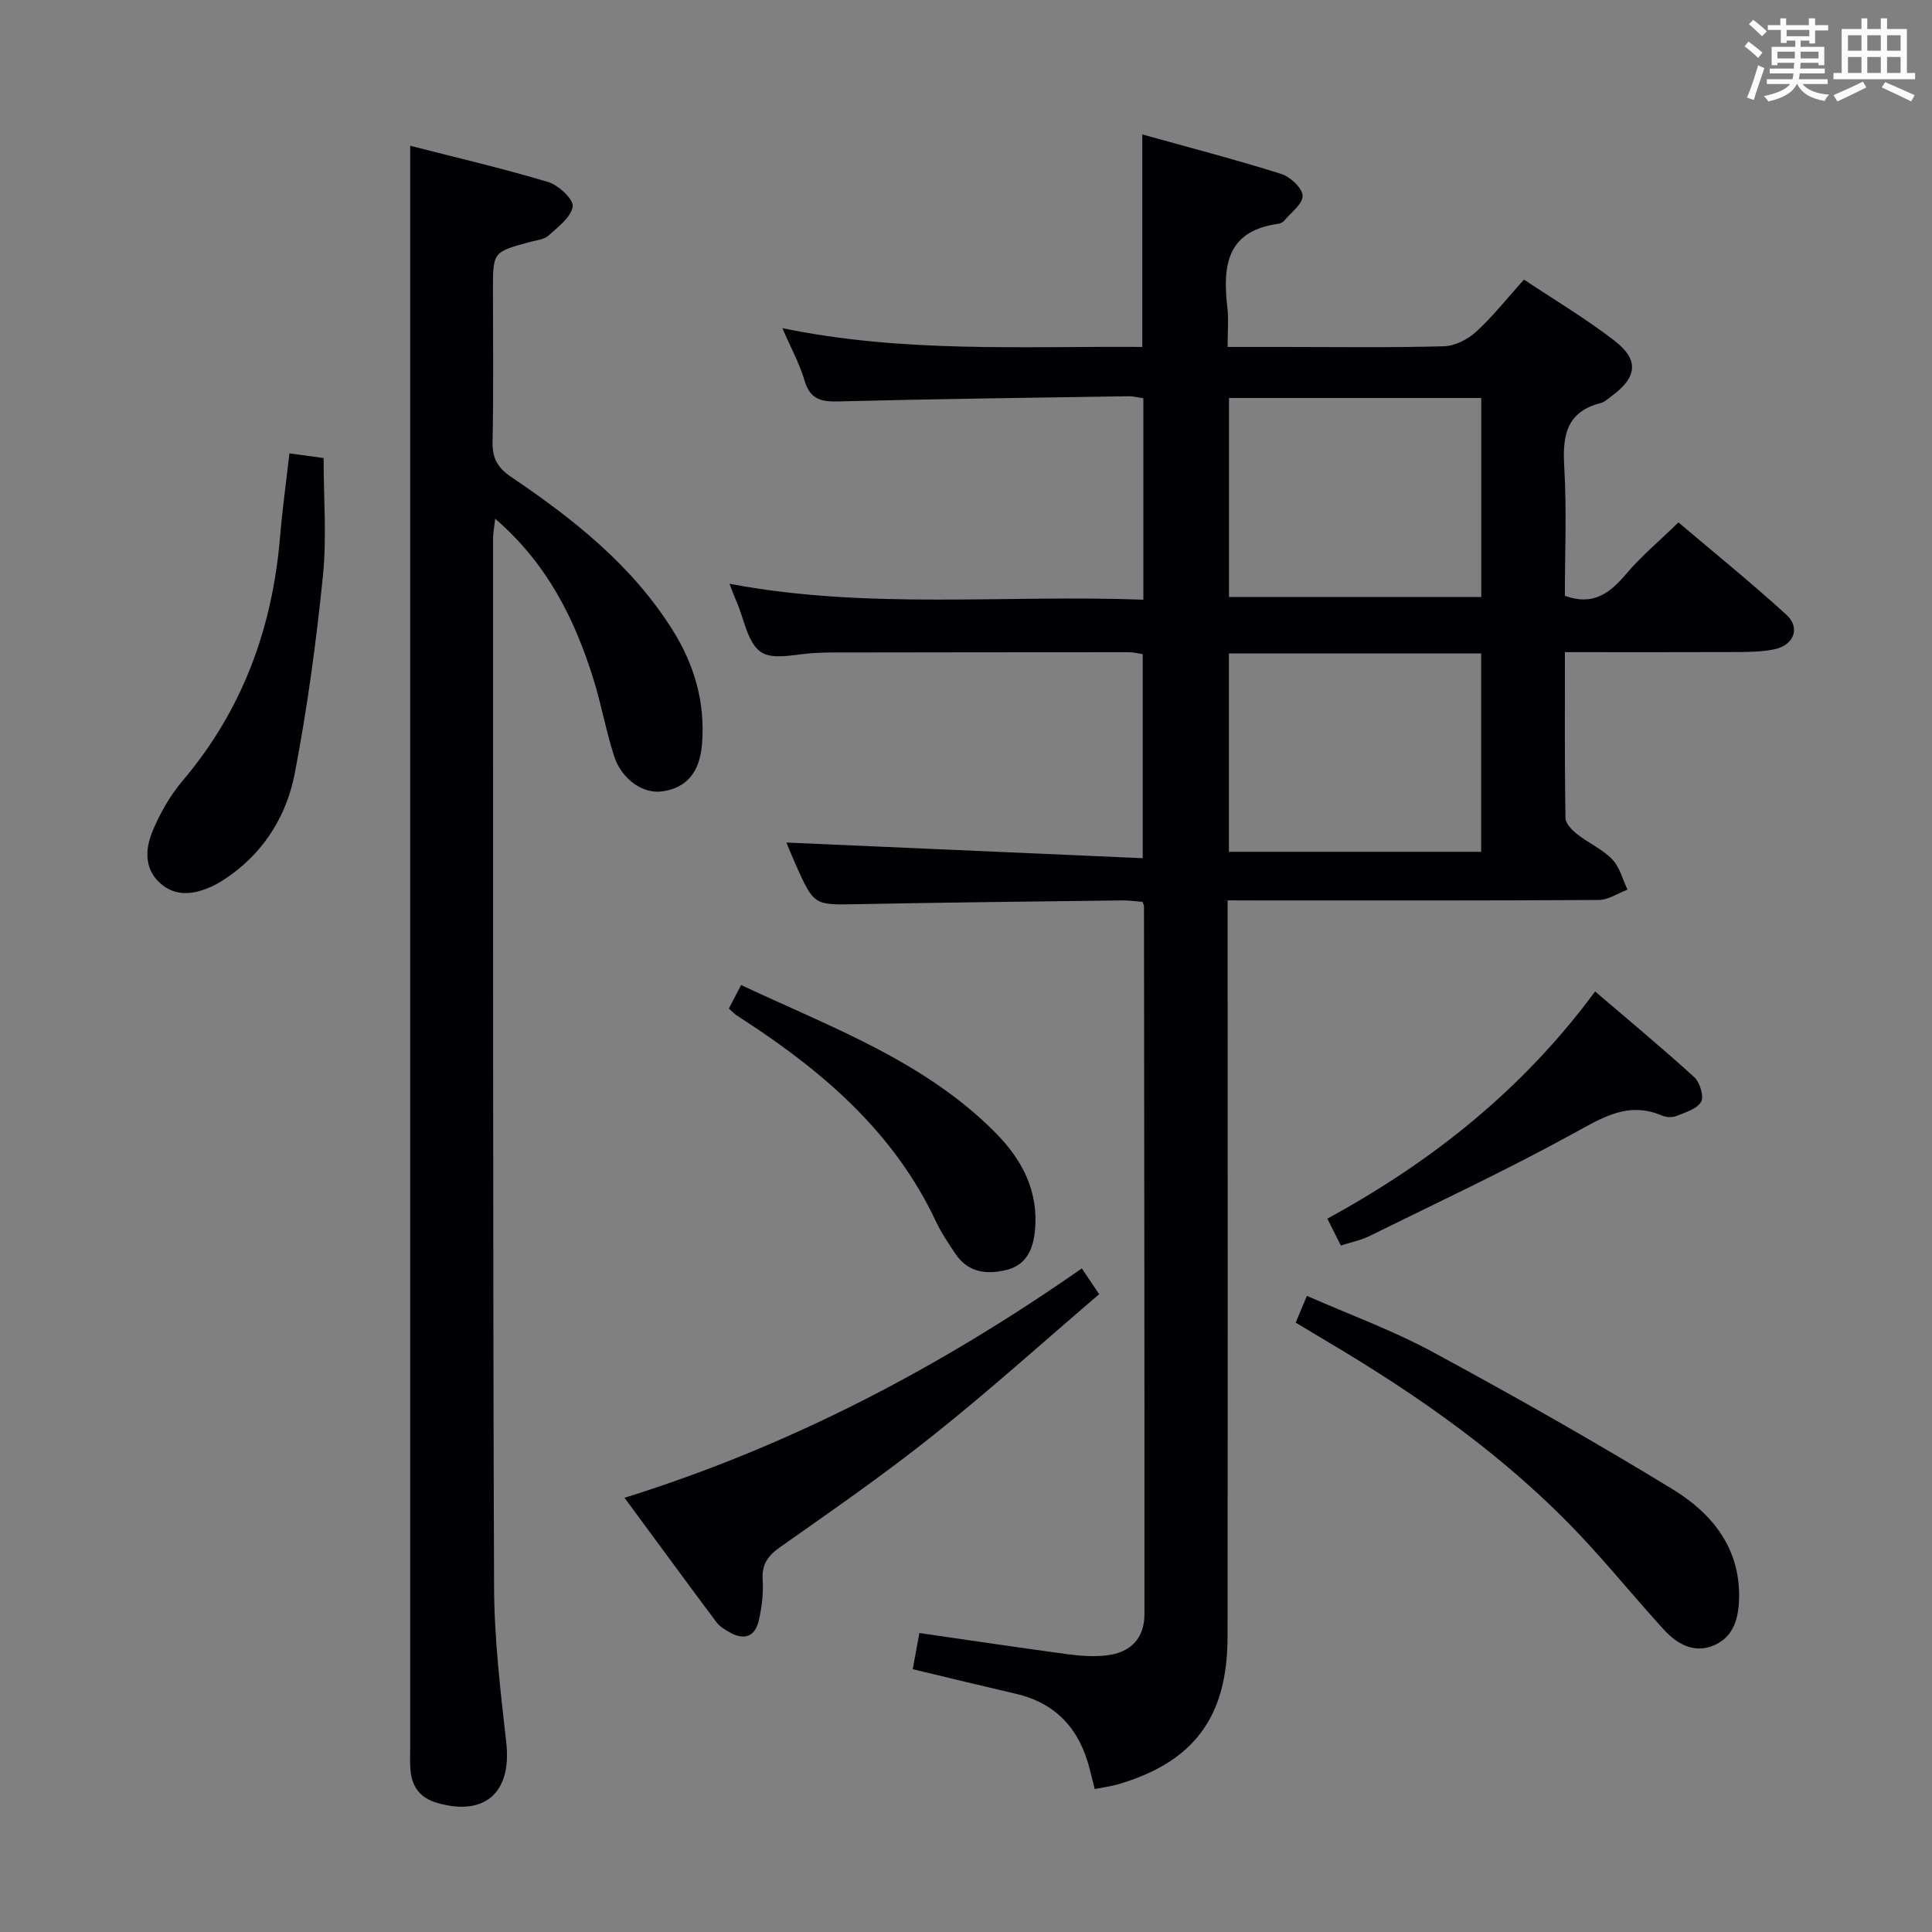 <svg enable-background="new 0 0 400 400" viewBox="0 0 400 400" xmlns="http://www.w3.org/2000/svg"><rect x="0" y="0" width="400" height="400" fill="#808080" stroke="none"/><g fill="#010105"><path d="m254.17 186.41v6.53c0 48.67.04 97.33-.02 146-.02 16.58-7.01 25.87-22.6 30.46-1.53.45-3.13.65-4.9 1-.44-1.75-.76-3.02-1.08-4.28-2.08-8.11-6.89-13.5-15.25-15.44-7.07-1.64-14.13-3.36-21.35-5.09.48-2.6.92-5 1.38-7.49 10.38 1.5 20.53 3.02 30.7 4.39 2.62.35 5.35.54 7.96.25 5.11-.56 7.94-3.55 7.94-8.58.02-48.83-.05-97.66-.1-146.48 0-.16-.09-.32-.27-.95-1.26-.1-2.69-.32-4.12-.31-18.31.23-36.62.42-54.93.78-8.98.17-8.98.32-12.79-8.19-.8-1.8-1.53-3.63-1.93-4.57 24.37 1.07 48.85 2.15 73.78 3.24 0-14.72 0-28.29 0-42.24-.8-.12-1.89-.41-2.98-.41-20.67 0-41.33.03-62 .06-.83 0-1.67.07-2.5.09-3.93.09-8.8 1.62-11.52-.15-2.8-1.83-3.52-6.88-5.12-10.53-.46-1.04-.84-2.11-1.44-3.64 28.6 5.42 57.06 2.22 85.69 3.3 0-14.17 0-27.77 0-41.71-.99-.13-2.08-.43-3.17-.41-19.98.31-39.96.55-59.93 1.07-3.61.09-5.9-.42-7.04-4.3-1.02-3.48-2.81-6.73-4.6-10.87 25.03 5.18 49.72 3.71 74.52 3.89 0-14.64 0-28.86 0-44 9.54 2.66 19.2 5.18 28.72 8.16 1.88.59 4.39 2.9 4.47 4.52.08 1.68-2.41 3.51-3.85 5.22-.29.35-.86.57-1.33.63-10.69 1.51-11.38 8.9-10.39 17.42.28 2.43.04 4.92.04 8.05h11.8c11 0 22 .17 33-.14 2.28-.06 4.94-1.43 6.68-3.02 3.42-3.13 6.32-6.83 9.88-10.79 6.23 4.16 12.76 8.04 18.73 12.65 5.2 4.01 4.71 7.63-.7 11.57-.67.49-1.33 1.14-2.1 1.34-7.14 1.79-7.98 6.74-7.59 13.19.53 8.93.13 17.92.13 26.73 5.87 2.13 9.32-.56 12.68-4.52 3.1-3.67 6.84-6.79 10.84-10.68 7.31 6.21 15.02 12.44 22.34 19.11 3 2.73 1.53 6.37-2.58 7.18-2.42.48-4.95.53-7.43.55-11.79.05-23.57.02-35.84.02 0 11.76-.07 23.05.11 34.33.02 1.15 1.35 2.51 2.42 3.35 2.35 1.85 5.23 3.11 7.27 5.22 1.55 1.61 2.14 4.15 3.16 6.27-1.98.74-3.95 2.12-5.94 2.14-23.5.15-47 .1-70.5.1-1.93-.02-3.88-.02-6.35-.02zm.28-62.8h52.23c0-13.96 0-27.53 0-41.21-17.57 0-34.88 0-52.23 0zm-.02 52.75h52.23c0-13.74 0-27.31 0-41.08-17.51 0-34.74 0-52.23 0z"/><path d="m84.93 30.18c9.39 2.41 19.05 4.66 28.54 7.5 2.15.64 5.31 3.59 5.1 5.06-.32 2.23-3.04 4.25-5.03 6.05-.89.81-2.45.94-3.73 1.28-7.75 2.1-7.75 2.09-7.75 9.91 0 10.5.14 21-.08 31.49-.07 3.39 1.04 5.38 3.83 7.26 12.87 8.71 25 18.25 33.43 31.69 4.56 7.26 6.8 15.07 6.1 23.68-.47 5.76-3.15 8.99-8.15 9.74-3.98.6-8.48-2.41-10.06-7.34-1.67-5.2-2.63-10.63-4.25-15.85-3.9-12.53-9.62-24-20.36-33.25-.19 1.76-.44 2.96-.44 4.16.02 72.31-.05 144.63.21 216.94.04 10.77 1.32 21.57 2.53 32.3 1.16 10.27-4.4 15.31-14.24 12.49-3.58-1.02-5.26-3.28-5.59-6.74-.16-1.65-.06-3.33-.06-5 0-87.64 0-175.29 0-262.93 0-22.45 0-44.91 0-68.44z"/><path d="m223.98 262.61c1.18 1.75 2.16 3.21 3.59 5.34-11.46 9.8-22.56 19.81-34.23 29.11-10.25 8.18-21.06 15.68-31.79 23.23-2.61 1.84-3.86 3.61-3.65 6.86.18 2.76-.18 5.64-.8 8.36-.76 3.33-3.02 4.17-6.03 2.45-.99-.57-2.08-1.21-2.74-2.1-6.25-8.37-12.42-16.79-19.03-25.76 34.39-10.73 65.38-27.04 94.68-47.49z"/><path d="m268.26 273.84c.79-1.9 1.41-3.38 2.32-5.55 8.87 3.91 17.79 7.15 26.04 11.62 16.79 9.08 33.42 18.49 49.71 28.44 8 4.89 13.9 12.01 13.73 22.36-.07 4.2-1.05 8.19-5.25 9.96-4.04 1.71-7.58-.28-10.28-3.22-5.84-6.38-11.29-13.12-17.22-19.42-15.31-16.27-33.41-28.96-52.53-40.29-2-1.18-3.98-2.38-6.52-3.9z"/><path d="m59.92 93.87c2.52.34 4.59.62 7.08.96 0 8.31.67 16.48-.15 24.5-1.39 13.67-3.23 27.33-5.83 40.82-1.62 8.4-6.03 15.81-13.29 21.03-1.21.87-2.48 1.71-3.83 2.32-3.66 1.68-7.44 2.28-10.72-.63-3.34-2.98-3.11-7.09-1.65-10.65 1.55-3.79 3.69-7.52 6.33-10.64 12.39-14.63 18.57-31.62 20.13-50.53.45-5.46 1.22-10.89 1.93-17.18z"/><path d="m277.61 257.88c-.95-1.89-1.82-3.61-2.8-5.57 21.69-11.83 40.45-26.72 55.44-47.04 7.08 6.06 13.94 11.74 20.52 17.74 1.17 1.07 2.06 4 1.42 5.12-.84 1.48-3.27 2.18-5.13 2.93-.85.34-2.09.28-2.95-.09-7.02-3-12.34.4-18.35 3.7-13.81 7.58-28.11 14.28-42.25 21.25-1.74.86-3.73 1.25-5.9 1.96z"/><path d="m150.9 208.81c.87-1.67 1.63-3.12 2.54-4.87 18.52 8.72 37.88 15.67 52.64 30.56 5.57 5.62 9.05 12.21 8.17 20.53-.41 3.85-1.91 6.87-5.74 7.86-4.05 1.05-8.03.66-10.67-3.26-1.48-2.2-2.98-4.43-4.1-6.81-8.45-17.97-22.69-30.43-38.87-41.06-.83-.54-1.68-1.06-2.49-1.63-.39-.28-.73-.65-1.48-1.32z"/></g><path d="m361.2 9.6.8-1c.9.7 1.9 1.4 2.9 2.3l-.9 1.1c-1-1-2-1.8-2.8-2.4zm.5 10.6c.9-2.1 1.6-4.3 2.3-6.7.4.2.8.4 1.3.6-.7 2.1-1.5 4.3-2.2 6.6zm.4-15.2.9-.9c1 .8 2 1.6 2.8 2.4l-1 1c-.9-.9-1.8-1.7-2.7-2.5zm12.5-1.2h1.2v1.4h2.7v1.1h-2.7v2.7h-1.2v-.6h-1.8v1.3h4.9v3.8h-1.2v-.5h-3.7c0 .4-.1.9-.1 1.2h5.1v1h-5.2c0 .5-.1.9-.2 1.2h6v1h-5.2c1.1 1.3 2.9 2 5.5 2.2-.4.4-.7.8-.9 1.3-2.9-.5-4.8-1.6-5.7-3.5h-.1c-.8 1.7-2.7 2.9-5.9 3.6-.2-.4-.6-.8-.9-1.1 2.8-.6 4.6-1.4 5.4-2.5h-4.8v-1h5.3c.1-.3.2-.7.2-1.2h-4.9v-1h5c0-.4 0-.8.1-1.2h-3.5v.5h-1.2v-3.8h4.9v-1.3h-1.8v.5h-1.2v-2.7h-2.7v-1h2.6v-1.4h1.2v1.4h4.7v-1.4zm-6.6 8.3h3.6c0-.4 0-.9 0-1.4h-3.6zm1.9-4.6h4.7v-1.3h-4.7zm6.6 3.2h-3.7v1.4h3.7z" fill="#fafbfc"/><path d="m385.3 3.8h1.3v2.2h2.8v-2.2h1.3v2.2h4.1v9.1h1.7v1.3h-16.9v-1.3h1.7v-9.1h4.1v-2.2zm.4 13.1.7 1.2c-1.8.9-3.8 1.9-6 2.9-.2-.4-.5-.8-.8-1.3 2.3-1 4.3-1.9 6.1-2.8zm-3.1-6.4h2.8v-3.2h-2.8zm0 4.6h2.8v-3.3h-2.8zm4-4.6h2.8v-3.2h-2.8zm0 4.6h2.8v-3.3h-2.8zm3.7 1.9c2.1.9 4.1 1.8 6.1 2.7l-.7 1.3c-2.2-1.1-4.2-2-6.1-2.9zm3.2-9.7h-2.8v3.2h2.8zm-2.8 7.8h2.8v-3.3h-2.8z" fill="#fafbfc"/></svg>